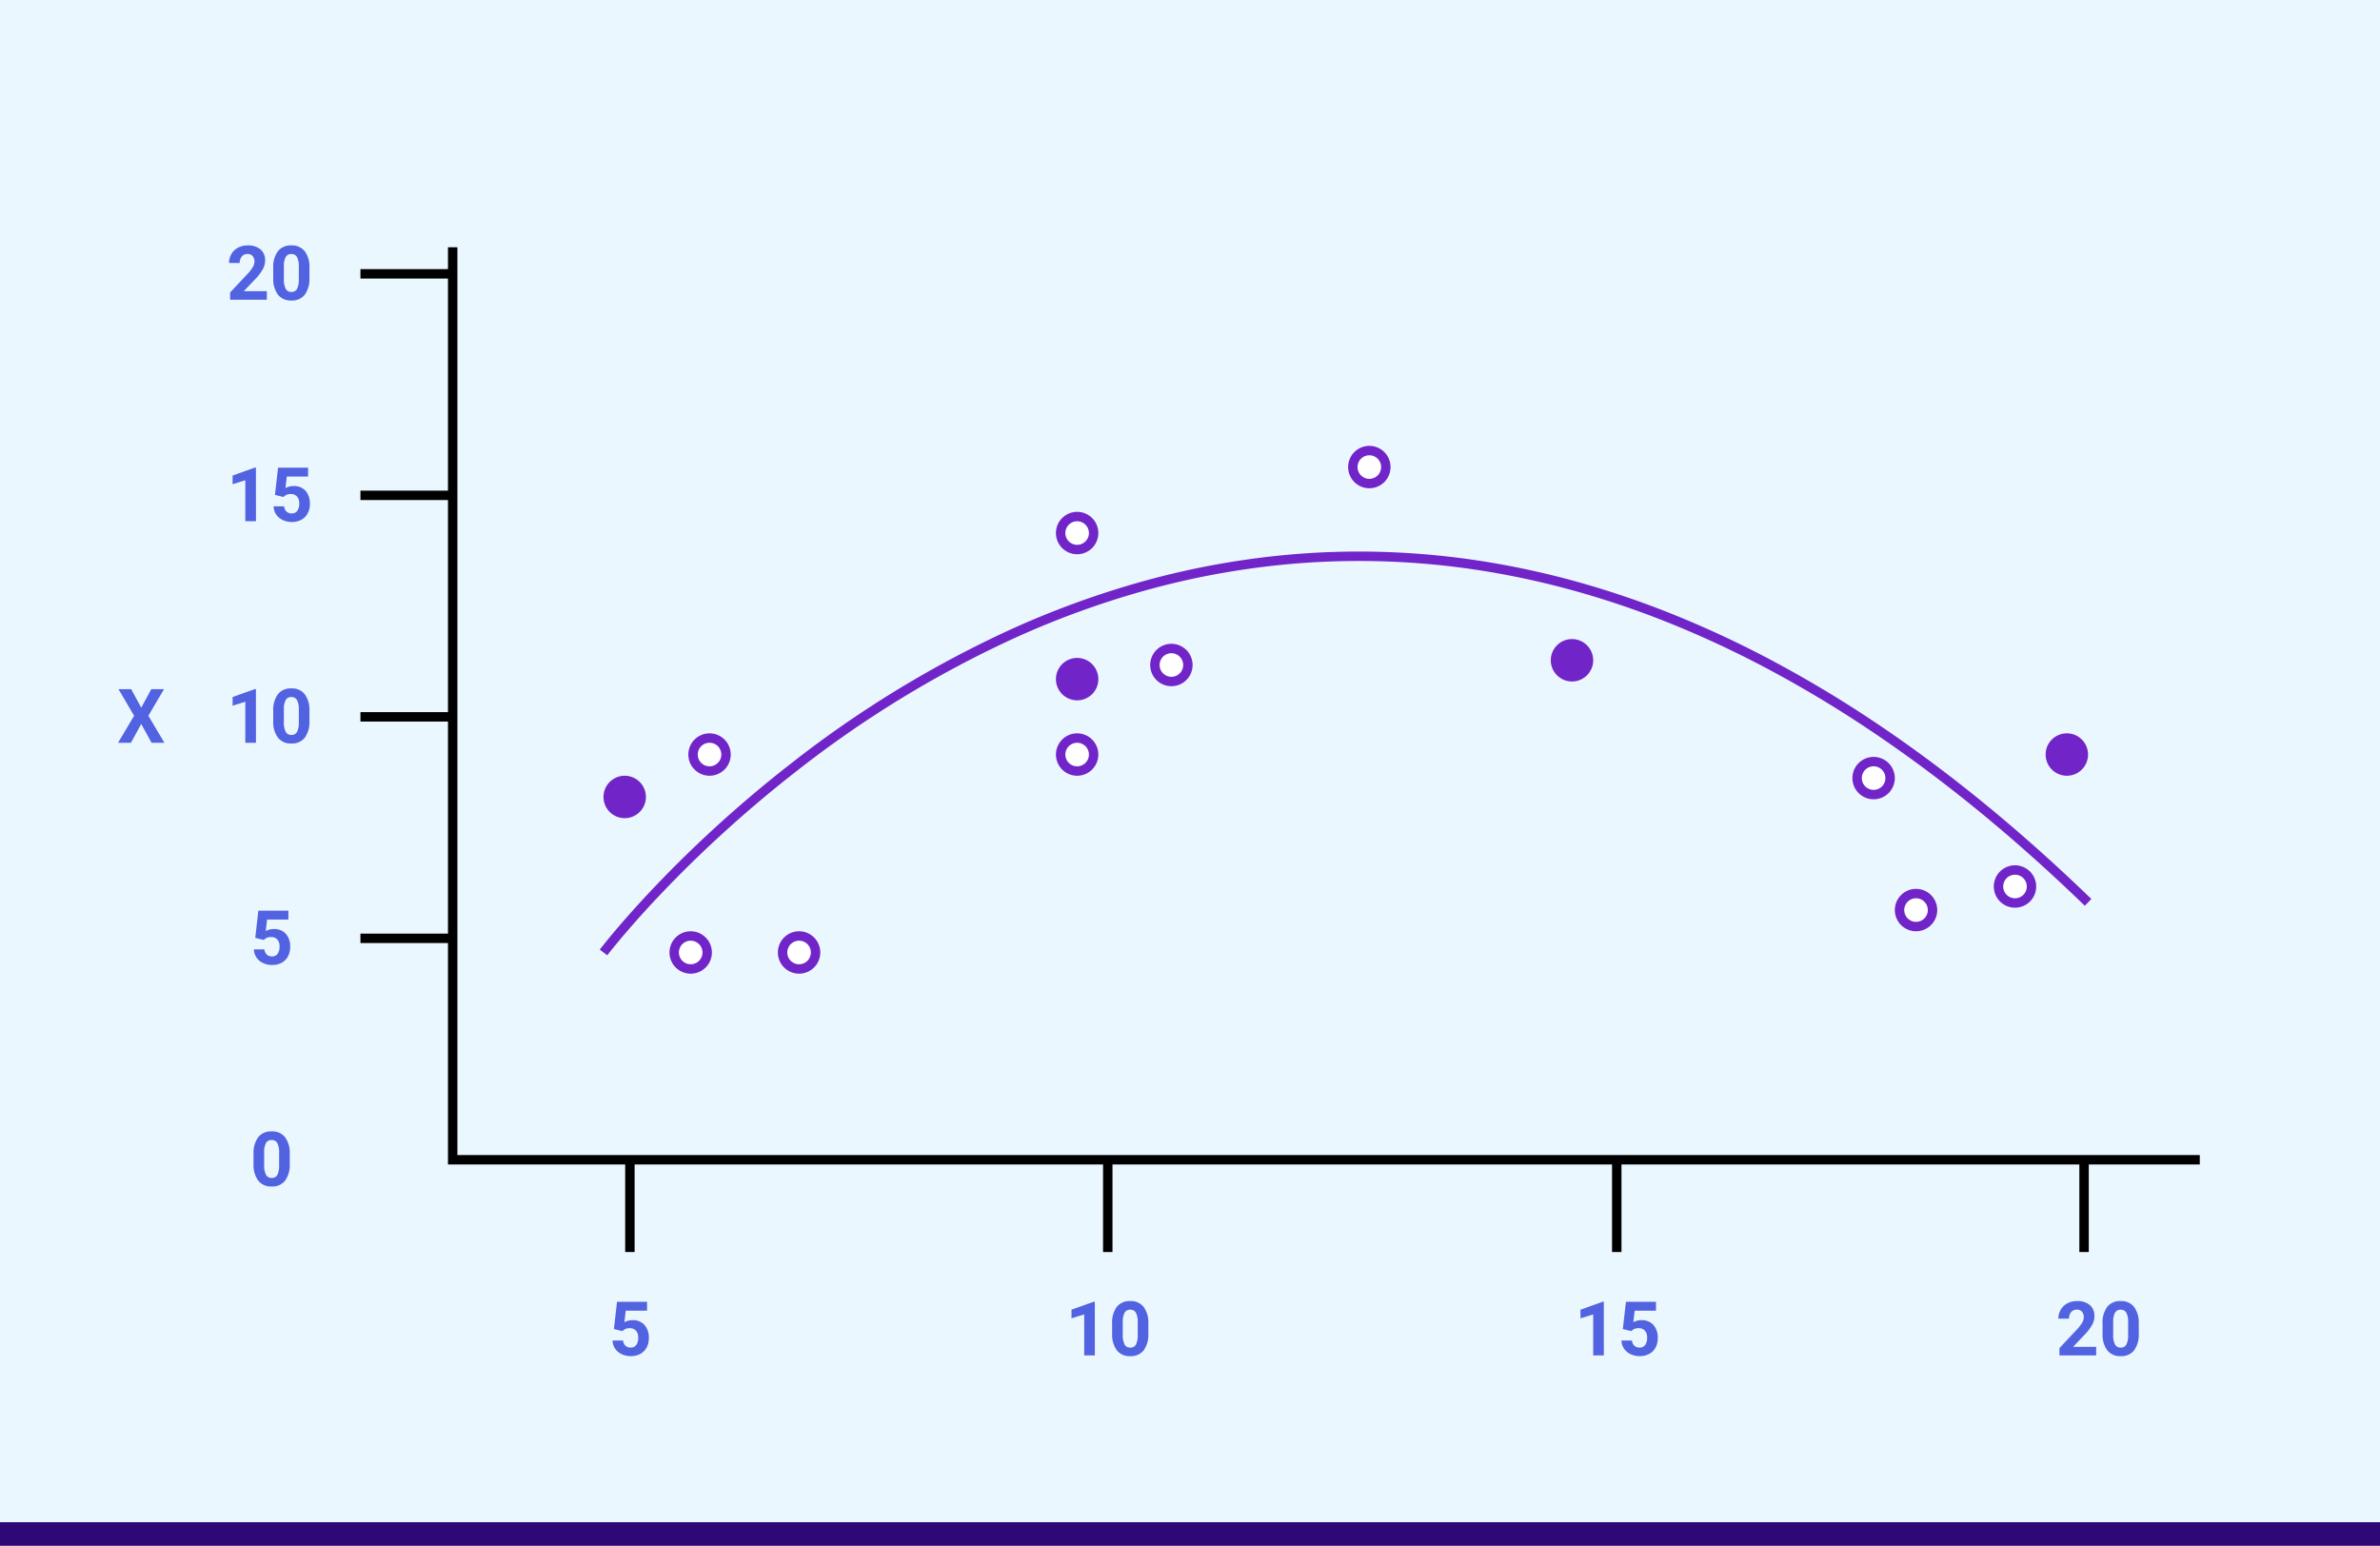 <svg xmlns="http://www.w3.org/2000/svg" width="505" height="328" viewBox="0 0 505 328">
  <rect x="0" y="0" width="505" height="328" fill="#808080" stroke="none"/>
  <g id="Grupo_973854" data-name="Grupo 973854" transform="translate(-811 -17488.957)">
    <g id="Grupo_166704" data-name="Grupo 166704" transform="translate(1 4842.958)">
      <path id="Trazado_704699" data-name="Trazado 704699" d="M0,0H505V328H0Z" transform="translate(810 12646)" fill="#ebf7ff"/>
      <path id="Trazado_177326" data-name="Trazado 177326" d="M-7887.292,806.484H-8259V611.859h2V804.484h369.708Z" transform="translate(9164.053 12086.606)"/>
      <path id="Trazado_177398" data-name="Trazado 177398" d="M8.43-4.7a5.762,5.762,0,0,1-.977,3.609A3.409,3.409,0,0,1,4.594.156,3.433,3.433,0,0,1,1.75-1.07,5.594,5.594,0,0,1,.742-4.586V-6.68A5.687,5.687,0,0,1,1.73-10.3a3.434,3.434,0,0,1,2.848-1.234,3.437,3.437,0,0,1,2.844,1.223A5.576,5.576,0,0,1,8.43-6.8ZM6.172-7a4.158,4.158,0,0,0-.387-2.059A1.307,1.307,0,0,0,4.578-9.7,1.284,1.284,0,0,0,3.4-9.09,3.891,3.891,0,0,0,3-7.172v2.766A4.365,4.365,0,0,0,3.379-2.34a1.29,1.29,0,0,0,1.215.676,1.268,1.268,0,0,0,1.2-.648A4.26,4.26,0,0,0,6.172-4.3Z" transform="translate(863.053 12897.606)" fill="#5263e2"/>
      <path id="Trazado_177393" data-name="Trazado 177393" d="M1.109-5.594l.656-5.781H8.141v1.883H3.617L3.336-7.047a3.58,3.58,0,0,1,1.711-.43A3.279,3.279,0,0,1,7.594-6.469a4.026,4.026,0,0,1,.922,2.82,4.124,4.124,0,0,1-.465,1.973A3.281,3.281,0,0,1,6.719-.324a4.158,4.158,0,0,1-2.047.48A4.416,4.416,0,0,1,2.758-.262,3.4,3.4,0,0,1,1.363-1.437,3.2,3.2,0,0,1,.82-3.164H3.055a1.669,1.669,0,0,0,.5,1.105,1.573,1.573,0,0,0,1.113.395,1.388,1.388,0,0,0,1.18-.551,2.551,2.551,0,0,0,.414-1.559,2.11,2.11,0,0,0-.477-1.484A1.749,1.749,0,0,0,4.43-5.773a1.954,1.954,0,0,0-1.3.422l-.219.2Z" transform="translate(863.053 12850.606)" fill="#5263e2"/>
      <path id="Trazado_177381" data-name="Trazado 177381" d="M6.258,0H4V-8.7l-2.7.836V-9.7l4.711-1.687h.242ZM17.609-4.7a5.763,5.763,0,0,1-.977,3.609A3.409,3.409,0,0,1,13.773.156,3.433,3.433,0,0,1,10.93-1.07,5.594,5.594,0,0,1,9.922-4.586V-6.68A5.687,5.687,0,0,1,10.91-10.3a3.434,3.434,0,0,1,2.848-1.234A3.437,3.437,0,0,1,16.6-10.309,5.576,5.576,0,0,1,17.609-6.8ZM15.352-7a4.158,4.158,0,0,0-.387-2.059A1.307,1.307,0,0,0,13.758-9.7a1.284,1.284,0,0,0-1.176.613,3.891,3.891,0,0,0-.4,1.918v2.766a4.365,4.365,0,0,0,.379,2.066,1.29,1.29,0,0,0,1.215.676,1.268,1.268,0,0,0,1.2-.648A4.26,4.26,0,0,0,15.352-4.3Z" transform="translate(858.053 12803.606)" fill="#5263e2"/>
      <path id="Trazado_177374" data-name="Trazado 177374" d="M6.258,0H4V-8.7l-2.7.836V-9.7l4.711-1.687h.242Zm4.031-5.594.656-5.781H17.32v1.883H12.8l-.281,2.445a3.58,3.58,0,0,1,1.711-.43,3.279,3.279,0,0,1,2.547,1.008,4.026,4.026,0,0,1,.922,2.82,4.124,4.124,0,0,1-.465,1.973A3.281,3.281,0,0,1,15.9-.324a4.158,4.158,0,0,1-2.047.48,4.416,4.416,0,0,1-1.914-.418,3.4,3.4,0,0,1-1.395-1.176A3.2,3.2,0,0,1,10-3.164h2.234a1.669,1.669,0,0,0,.5,1.105,1.573,1.573,0,0,0,1.113.395,1.388,1.388,0,0,0,1.18-.551,2.551,2.551,0,0,0,.414-1.559,2.11,2.11,0,0,0-.477-1.484,1.749,1.749,0,0,0-1.352-.516,1.954,1.954,0,0,0-1.3.422l-.219.2Z" transform="translate(858.053 12756.606)" fill="#5263e2"/>
      <path id="Trazado_177372" data-name="Trazado 177372" d="M8.57,0H.773V-1.547l3.68-3.922A9.078,9.078,0,0,0,5.574-6.914a2.322,2.322,0,0,0,.363-1.172,1.738,1.738,0,0,0-.383-1.191,1.382,1.382,0,0,0-1.094-.434,1.49,1.49,0,0,0-1.207.527A2.089,2.089,0,0,0,2.813-7.8H.547a3.729,3.729,0,0,1,.5-1.9,3.5,3.5,0,0,1,1.4-1.348A4.262,4.262,0,0,1,4.5-11.531a4.036,4.036,0,0,1,2.73.844A2.985,2.985,0,0,1,8.2-8.3a3.825,3.825,0,0,1-.437,1.719,9.551,9.551,0,0,1-1.5,2.039L3.68-1.82H8.57Zm9.039-4.7a5.763,5.763,0,0,1-.977,3.609A3.409,3.409,0,0,1,13.773.156,3.433,3.433,0,0,1,10.93-1.07,5.594,5.594,0,0,1,9.922-4.586V-6.68A5.687,5.687,0,0,1,10.91-10.3a3.434,3.434,0,0,1,2.848-1.234A3.437,3.437,0,0,1,16.6-10.309,5.576,5.576,0,0,1,17.609-6.8ZM15.352-7a4.158,4.158,0,0,0-.387-2.059A1.307,1.307,0,0,0,13.758-9.7a1.284,1.284,0,0,0-1.176.613,3.891,3.891,0,0,0-.4,1.918v2.766a4.365,4.365,0,0,0,.379,2.066,1.29,1.29,0,0,0,1.215.676,1.268,1.268,0,0,0,1.2-.648A4.26,4.26,0,0,0,15.352-4.3Z" transform="translate(858.053 12709.606)" fill="#5263e2"/>
      <path id="Trazado_177407" data-name="Trazado 177407" d="M1.109-5.594l.656-5.781H8.141v1.883H3.617L3.336-7.047a3.58,3.58,0,0,1,1.711-.43A3.279,3.279,0,0,1,7.594-6.469a4.026,4.026,0,0,1,.922,2.82,4.124,4.124,0,0,1-.465,1.973A3.281,3.281,0,0,1,6.719-.324a4.158,4.158,0,0,1-2.047.48A4.416,4.416,0,0,1,2.758-.262,3.4,3.4,0,0,1,1.363-1.437,3.2,3.2,0,0,1,.82-3.164H3.055a1.669,1.669,0,0,0,.5,1.105,1.573,1.573,0,0,0,1.113.395,1.388,1.388,0,0,0,1.18-.551,2.551,2.551,0,0,0,.414-1.559,2.11,2.11,0,0,0-.477-1.484A1.749,1.749,0,0,0,4.43-5.773a1.954,1.954,0,0,0-1.3.422l-.219.2Z" transform="translate(939.156 12933.606)" fill="#5263e2"/>
      <path id="Trazado_177408" data-name="Trazado 177408" d="M6.258,0H4V-8.7l-2.7.836V-9.7l4.711-1.687h.242ZM17.609-4.7a5.763,5.763,0,0,1-.977,3.609A3.409,3.409,0,0,1,13.773.156,3.433,3.433,0,0,1,10.93-1.07,5.594,5.594,0,0,1,9.922-4.586V-6.68A5.687,5.687,0,0,1,10.91-10.3a3.434,3.434,0,0,1,2.848-1.234A3.437,3.437,0,0,1,16.6-10.309,5.576,5.576,0,0,1,17.609-6.8ZM15.352-7a4.158,4.158,0,0,0-.387-2.059A1.307,1.307,0,0,0,13.758-9.7a1.284,1.284,0,0,0-1.176.613,3.891,3.891,0,0,0-.4,1.918v2.766a4.365,4.365,0,0,0,.379,2.066,1.29,1.29,0,0,0,1.215.676,1.268,1.268,0,0,0,1.2-.648A4.26,4.26,0,0,0,15.352-4.3Z" transform="translate(1036.053 12933.606)" fill="#5263e2"/>
      <path id="Trazado_177409" data-name="Trazado 177409" d="M6.258,0H4V-8.7l-2.7.836V-9.7l4.711-1.687h.242Zm4.031-5.594.656-5.781H17.32v1.883H12.8l-.281,2.445a3.58,3.58,0,0,1,1.711-.43,3.279,3.279,0,0,1,2.547,1.008,4.026,4.026,0,0,1,.922,2.82,4.124,4.124,0,0,1-.465,1.973A3.281,3.281,0,0,1,15.9-.324a4.158,4.158,0,0,1-2.047.48,4.416,4.416,0,0,1-1.914-.418,3.4,3.4,0,0,1-1.395-1.176A3.2,3.2,0,0,1,10-3.164h2.234a1.669,1.669,0,0,0,.5,1.105,1.573,1.573,0,0,0,1.113.395,1.388,1.388,0,0,0,1.18-.551,2.551,2.551,0,0,0,.414-1.559,2.11,2.11,0,0,0-.477-1.484,1.749,1.749,0,0,0-1.352-.516,1.954,1.954,0,0,0-1.3.422l-.219.2Z" transform="translate(1144.053 12933.606)" fill="#5263e2"/>
      <path id="Trazado_177414" data-name="Trazado 177414" d="M8.57,0H.773V-1.547l3.68-3.922A9.078,9.078,0,0,0,5.574-6.914a2.322,2.322,0,0,0,.363-1.172,1.738,1.738,0,0,0-.383-1.191,1.382,1.382,0,0,0-1.094-.434,1.49,1.49,0,0,0-1.207.527A2.089,2.089,0,0,0,2.813-7.8H.547a3.729,3.729,0,0,1,.5-1.9,3.5,3.5,0,0,1,1.4-1.348A4.262,4.262,0,0,1,4.5-11.531a4.036,4.036,0,0,1,2.73.844A2.985,2.985,0,0,1,8.2-8.3a3.825,3.825,0,0,1-.437,1.719,9.551,9.551,0,0,1-1.5,2.039L3.68-1.82H8.57Zm9.039-4.7a5.763,5.763,0,0,1-.977,3.609A3.409,3.409,0,0,1,13.773.156,3.433,3.433,0,0,1,10.93-1.07,5.594,5.594,0,0,1,9.922-4.586V-6.68A5.687,5.687,0,0,1,10.91-10.3a3.434,3.434,0,0,1,2.848-1.234A3.437,3.437,0,0,1,16.6-10.309,5.576,5.576,0,0,1,17.609-6.8ZM15.352-7a4.158,4.158,0,0,0-.387-2.059A1.307,1.307,0,0,0,13.758-9.7a1.284,1.284,0,0,0-1.176.613,3.891,3.891,0,0,0-.4,1.918v2.766a4.365,4.365,0,0,0,.379,2.066,1.29,1.29,0,0,0,1.215.676,1.268,1.268,0,0,0,1.2-.648A4.26,4.26,0,0,0,15.352-4.3Z" transform="translate(1246.207 12933.606)" fill="#5263e2"/>
      <path id="Trazado_177327" data-name="Trazado 177327" d="M-8258,759.5h-19.575v-2H-8258Z" transform="translate(9164.053 12086.606)"/>
      <path id="Trazado_177328" data-name="Trazado 177328" d="M-8258,759.5h-19.575v-2H-8258Z" transform="translate(9164.053 12039.606)"/>
      <path id="Trazado_177329" data-name="Trazado 177329" d="M-8258,759.5h-19.575v-2H-8258Z" transform="translate(9164.053 11992.606)"/>
      <path id="Trazado_177330" data-name="Trazado 177330" d="M-8258,759.5h-19.575v-2H-8258Z" transform="translate(9164.053 11945.606)"/>
      <path id="Trazado_177331" data-name="Trazado 177331" d="M-8258,759.5h-19.575v-2H-8258Z" transform="translate(185.156 4634.091) rotate(-90)"/>
      <path id="Trazado_177332" data-name="Trazado 177332" d="M-8258,759.5h-19.575v-2H-8258Z" transform="translate(286.553 4634.091) rotate(-90)"/>
      <path id="Trazado_177333" data-name="Trazado 177333" d="M-8258,759.5h-19.575v-2H-8258Z" transform="translate(394.553 4634.091) rotate(-90)"/>
      <path id="Trazado_177334" data-name="Trazado 177334" d="M-8258,759.5h-19.575v-2H-8258Z" transform="translate(493.707 4634.091) rotate(-90)"/>
      <path id="Trazado_177382" data-name="Trazado 177382" d="M5.086-7.453l2.133-3.922h2.7L6.6-5.734,10,0H7.273L5.086-3.984,2.9,0H.172l3.4-5.734L.258-11.375h2.7Z" transform="translate(834.881 12803.606)" fill="#5263e2"/>
      <path id="Trazado_177335" data-name="Trazado 177335" d="M-7607.2,1062.1l-1.593-1.209c.037-.048,3.752-4.923,10.568-12.18,4-4.257,8.27-8.495,12.7-12.6,5.534-5.126,11.327-10.052,17.22-14.641a232.371,232.371,0,0,1,46.757-28.535,193.039,193.039,0,0,1,28.913-10.443,173.808,173.808,0,0,1,32.181-5.583,168.63,168.63,0,0,1,37.988,1.42,178.412,178.412,0,0,1,20.141,4.263,194.1,194.1,0,0,1,20.832,6.99,218.641,218.641,0,0,1,21.47,9.985,253.842,253.842,0,0,1,22.057,13.245c7.526,5.043,15.127,10.686,22.592,16.773,7.693,6.272,15.458,13.192,23.078,20.566l-1.391,1.437c-7.58-7.335-15.3-14.217-22.951-20.454-7.417-6.047-14.967-11.653-22.441-16.661a251.8,251.8,0,0,0-21.882-13.141,216.582,216.582,0,0,0-21.273-9.893,192.053,192.053,0,0,0-20.617-6.918,176.382,176.382,0,0,0-19.914-4.215,166.638,166.638,0,0,0-37.537-1.4,171.815,171.815,0,0,0-31.81,5.519,191.05,191.05,0,0,0-28.612,10.335,230.362,230.362,0,0,0-46.352,28.29,263.471,263.471,0,0,0-29.687,27.029C-7603.516,1057.266-7607.167,1062.057-7607.2,1062.1Z" transform="translate(8546.053 11786.606)" fill="#7125c8"/>
      <path id="Trazado_177388" data-name="Trazado 177388" d="M4.5,0A4.5,4.5,0,1,1,0,4.5,4.5,4.5,0,0,1,4.5,0Z" transform="translate(1034.053 12785.606)" fill="#7125c8"/>
      <path id="Trazado_177385" data-name="Trazado 177385" d="M4.5,0A4.5,4.5,0,1,1,0,4.5,4.5,4.5,0,0,1,4.5,0Z" transform="translate(938.053 12810.606)" fill="#7125c8"/>
      <path id="Trazado_177399" data-name="Trazado 177399" d="M4.5,0A4.5,4.5,0,1,1,0,4.5,4.5,4.5,0,0,1,4.5,0Z" transform="translate(1139.053 12781.606)" fill="#7125c8"/>
      <path id="Trazado_177413" data-name="Trazado 177413" d="M4.5,0A4.5,4.5,0,1,1,0,4.5,4.5,4.5,0,0,1,4.5,0Z" transform="translate(1244.053 12801.606)" fill="#7125c8"/>
      <path id="Trazado_177383" data-name="Trazado 177383" d="M4.5,0A4.5,4.5,0,1,1,0,4.5,4.5,4.5,0,0,1,4.5,0Z" transform="translate(956.053 12801.606)" fill="#fff"/>
      <path id="Trazado_177383_-_Contorno" data-name="Trazado 177383 - Contorno" d="M4.5,2A2.5,2.5,0,1,0,7,4.5,2.5,2.5,0,0,0,4.5,2m0-2A4.5,4.5,0,1,1,0,4.5,4.5,4.5,0,0,1,4.5,0Z" transform="translate(956.053 12801.606)" fill="#7125c8"/>
      <path id="Trazado_177394" data-name="Trazado 177394" d="M4.5,0A4.5,4.5,0,1,1,0,4.5,4.5,4.5,0,0,1,4.5,0Z" transform="translate(952.053 12843.606)" fill="#fff"/>
      <path id="Trazado_177394_-_Contorno" data-name="Trazado 177394 - Contorno" d="M4.5,2A2.5,2.5,0,1,0,7,4.5,2.5,2.5,0,0,0,4.5,2m0-2A4.5,4.5,0,1,1,0,4.5,4.5,4.5,0,0,1,4.5,0Z" transform="translate(952.053 12843.606)" fill="#7125c8"/>
      <path id="Trazado_177395" data-name="Trazado 177395" d="M4.5,0A4.5,4.5,0,1,1,0,4.5,4.5,4.5,0,0,1,4.5,0Z" transform="translate(975.053 12843.606)" fill="#fff"/>
      <path id="Trazado_177395_-_Contorno" data-name="Trazado 177395 - Contorno" d="M4.5,2A2.5,2.5,0,1,0,7,4.5,2.5,2.5,0,0,0,4.5,2m0-2A4.5,4.5,0,1,1,0,4.5,4.5,4.5,0,0,1,4.5,0Z" transform="translate(975.053 12843.606)" fill="#7125c8"/>
      <path id="Trazado_177389" data-name="Trazado 177389" d="M4.5,0A4.5,4.5,0,1,1,0,4.5,4.5,4.5,0,0,1,4.5,0Z" transform="translate(1034.053 12801.606)" fill="#fff"/>
      <path id="Trazado_177389_-_Contorno" data-name="Trazado 177389 - Contorno" d="M4.5,2A2.5,2.5,0,1,0,7,4.5,2.5,2.5,0,0,0,4.5,2m0-2A4.5,4.5,0,1,1,0,4.5,4.5,4.5,0,0,1,4.5,0Z" transform="translate(1034.053 12801.606)" fill="#7125c8"/>
      <path id="Trazado_177391" data-name="Trazado 177391" d="M4.5,0A4.5,4.5,0,1,1,0,4.5,4.5,4.5,0,0,1,4.5,0Z" transform="translate(1054.053 12782.606)" fill="#fff"/>
      <path id="Trazado_177391_-_Contorno" data-name="Trazado 177391 - Contorno" d="M4.5,2A2.5,2.5,0,1,0,7,4.5,2.5,2.5,0,0,0,4.5,2m0-2A4.5,4.5,0,1,1,0,4.5,4.5,4.5,0,0,1,4.5,0Z" transform="translate(1054.053 12782.606)" fill="#7125c8"/>
      <path id="Trazado_177396" data-name="Trazado 177396" d="M4.5,0A4.5,4.5,0,1,1,0,4.5,4.5,4.5,0,0,1,4.5,0Z" transform="translate(1096.053 12740.606)" fill="#fff"/>
      <path id="Trazado_177396_-_Contorno" data-name="Trazado 177396 - Contorno" d="M4.5,2A2.5,2.5,0,1,0,7,4.5,2.5,2.5,0,0,0,4.5,2m0-2A4.5,4.5,0,1,1,0,4.5,4.5,4.5,0,0,1,4.5,0Z" transform="translate(1096.053 12740.606)" fill="#7125c8"/>
      <path id="Trazado_177390" data-name="Trazado 177390" d="M4.5,0A4.5,4.5,0,1,1,0,4.5,4.5,4.5,0,0,1,4.5,0Z" transform="translate(1034.053 12754.606)" fill="#fff"/>
      <path id="Trazado_177390_-_Contorno" data-name="Trazado 177390 - Contorno" d="M4.5,2A2.5,2.5,0,1,0,7,4.5,2.5,2.5,0,0,0,4.5,2m0-2A4.5,4.5,0,1,1,0,4.5,4.5,4.5,0,0,1,4.5,0Z" transform="translate(1034.053 12754.606)" fill="#7125c8"/>
      <path id="Trazado_177410" data-name="Trazado 177410" d="M4.5,0A4.5,4.5,0,1,1,0,4.5,4.5,4.5,0,0,1,4.5,0Z" transform="translate(1203.053 12806.606)" fill="#fff"/>
      <path id="Trazado_177410_-_Contorno" data-name="Trazado 177410 - Contorno" d="M4.5,2A2.5,2.5,0,1,0,7,4.5,2.5,2.5,0,0,0,4.5,2m0-2A4.5,4.5,0,1,1,0,4.5,4.5,4.5,0,0,1,4.5,0Z" transform="translate(1203.053 12806.606)" fill="#7125c8"/>
      <path id="Trazado_177411" data-name="Trazado 177411" d="M4.5,0A4.5,4.5,0,1,1,0,4.5,4.5,4.5,0,0,1,4.5,0Z" transform="translate(1212.053 12834.606)" fill="#fff"/>
      <path id="Trazado_177411_-_Contorno" data-name="Trazado 177411 - Contorno" d="M4.5,2A2.5,2.5,0,1,0,7,4.5,2.5,2.5,0,0,0,4.5,2m0-2A4.5,4.5,0,1,1,0,4.5,4.5,4.5,0,0,1,4.5,0Z" transform="translate(1212.053 12834.606)" fill="#7125c8"/>
      <path id="Trazado_177412" data-name="Trazado 177412" d="M4.5,0A4.5,4.5,0,1,1,0,4.5,4.5,4.5,0,0,1,4.5,0Z" transform="translate(1233.053 12829.606)" fill="#fff"/>
      <path id="Trazado_177412_-_Contorno" data-name="Trazado 177412 - Contorno" d="M4.5,2A2.5,2.5,0,1,0,7,4.5,2.5,2.5,0,0,0,4.5,2m0-2A4.5,4.5,0,1,1,0,4.5,4.5,4.5,0,0,1,4.5,0Z" transform="translate(1233.053 12829.606)" fill="#7125c8"/>
      <rect id="Rectángulo_49822" data-name="Rectángulo 49822" width="505" height="5" transform="translate(810 12969)" fill="#2e0877"/>
    </g>
  </g>
</svg>
